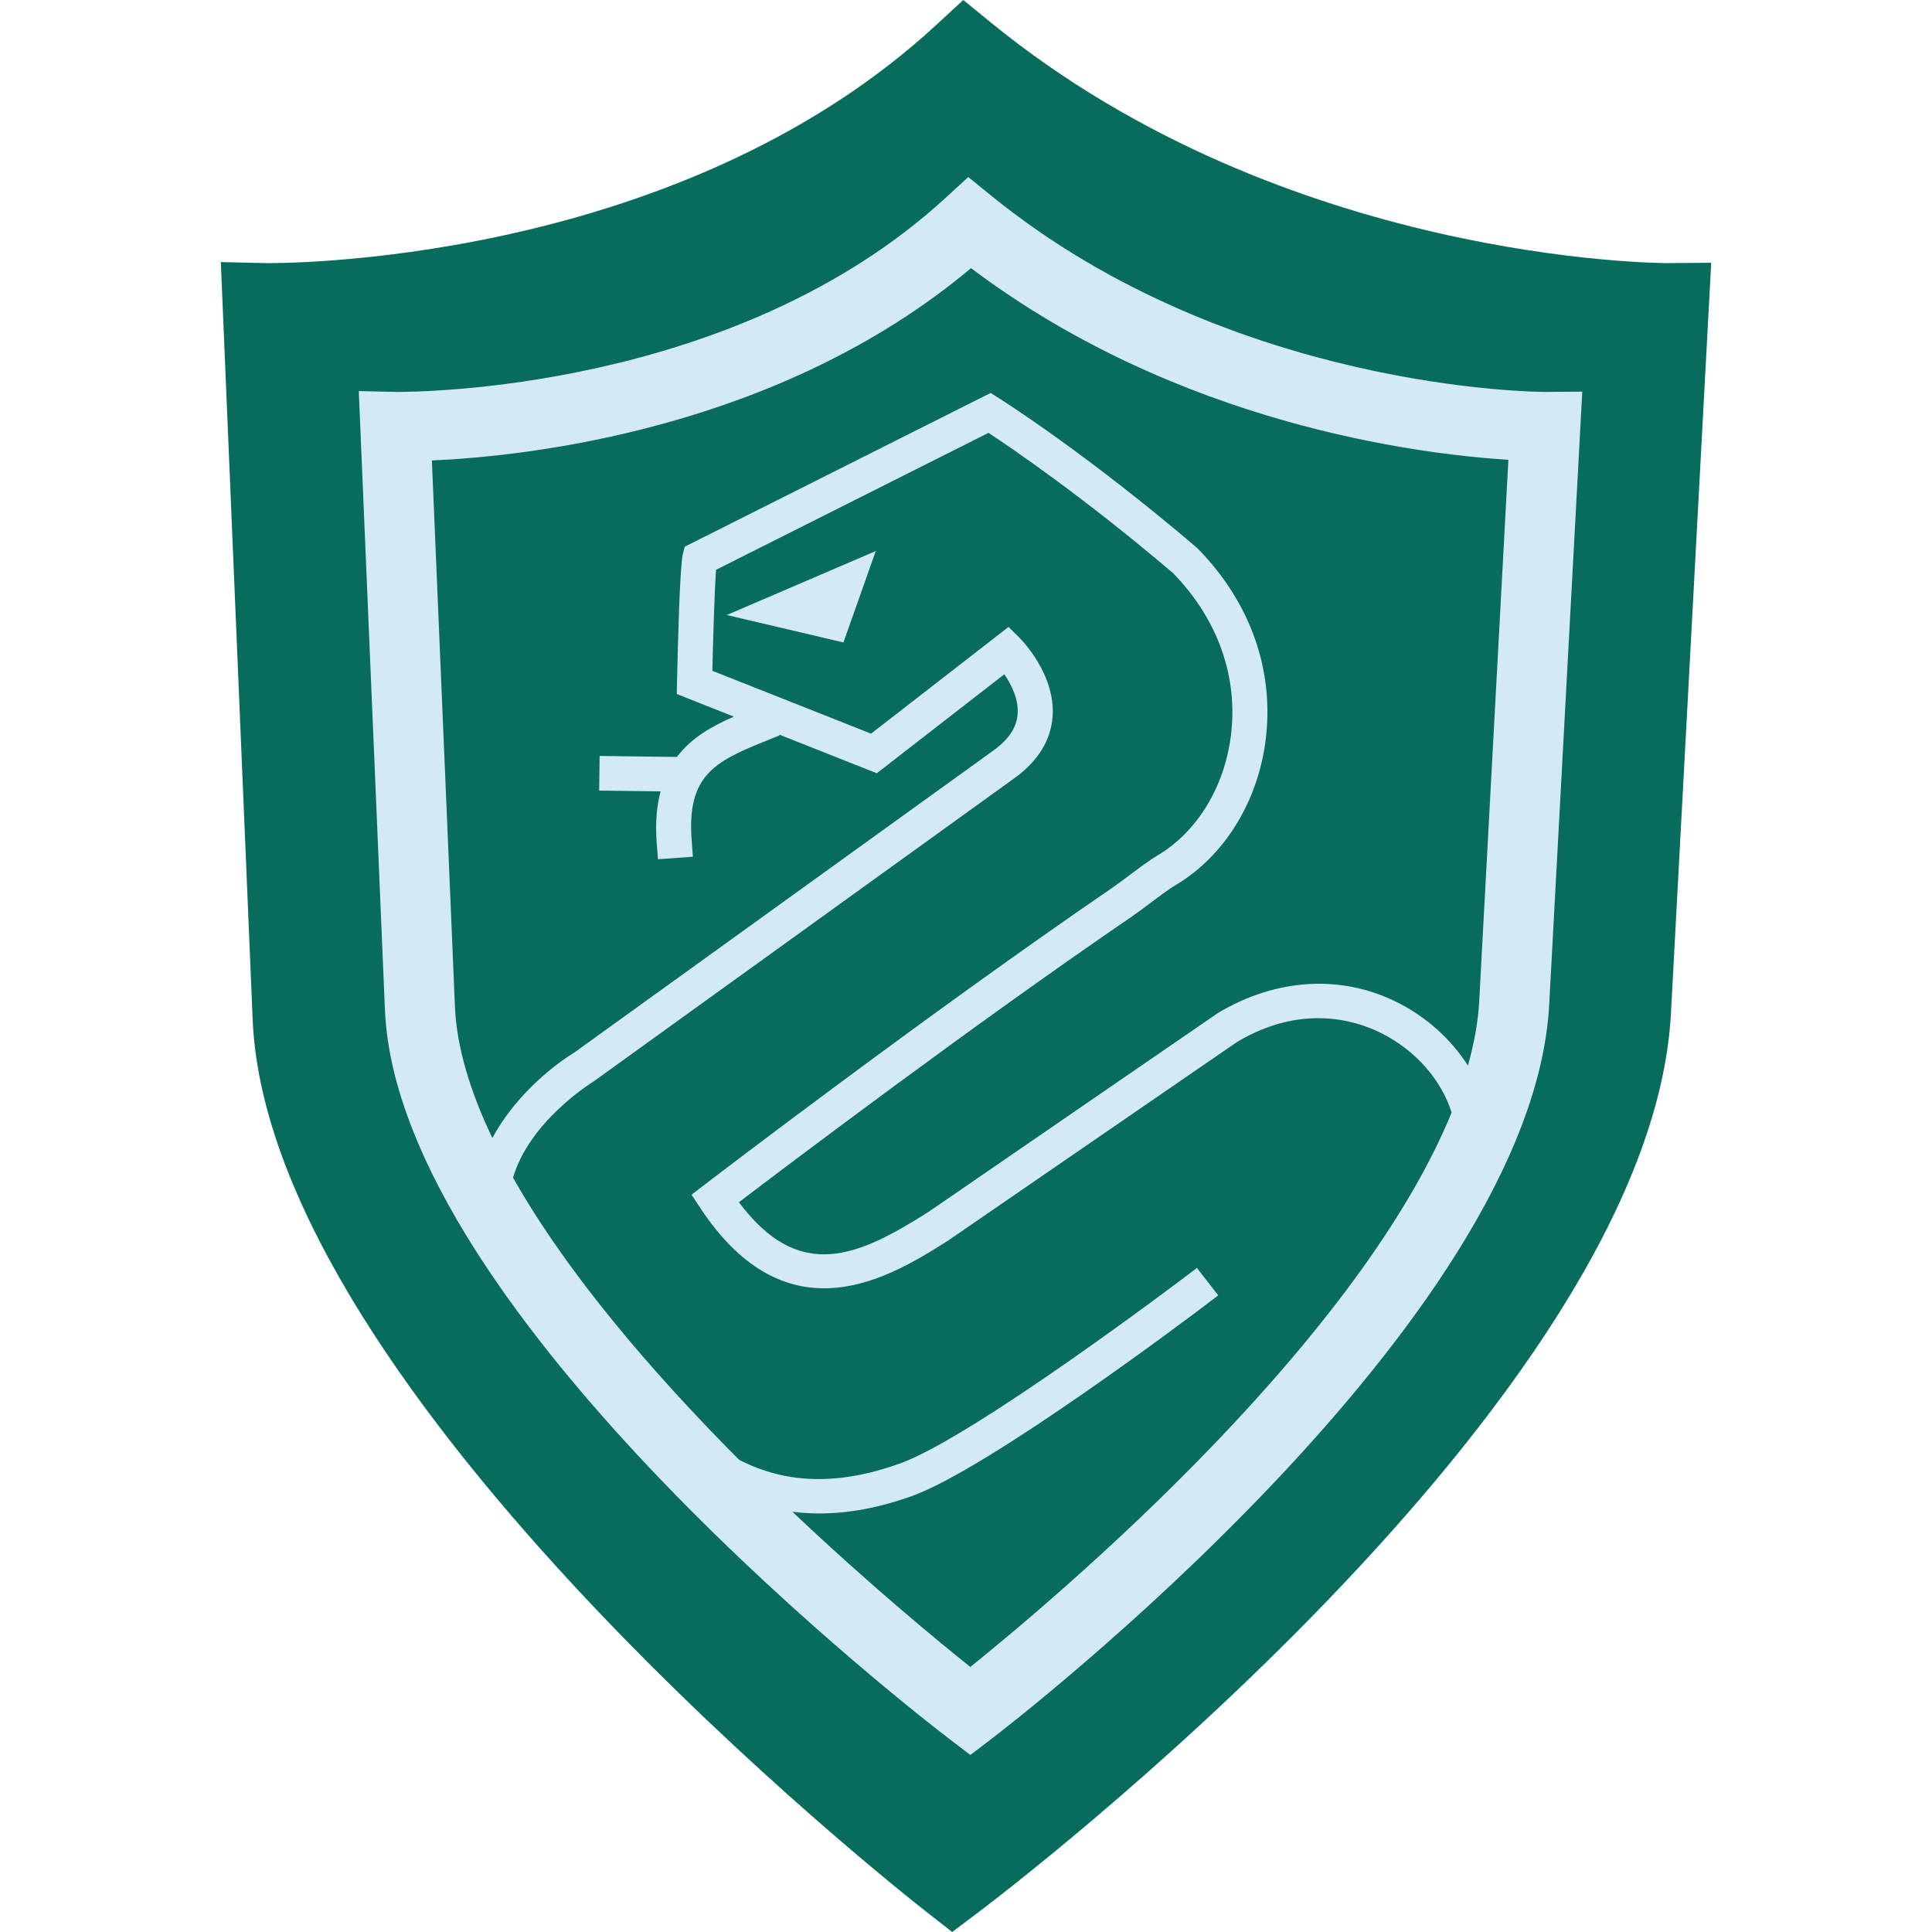 <svg width="54" height="54" viewBox="0 0 54 54" fill="none" xmlns="http://www.w3.org/2000/svg">
<path fill-rule="evenodd" clip-rule="evenodd" d="M46.579 7.354C46.441 7.349 35.934 7.34 27.718 0.648L26.924 0L26.17 0.695C18.794 7.51 7.542 7.354 7.427 7.354L6.172 7.325L7.063 28.53C7.54 38.973 25.15 52.855 25.899 53.441L26.614 54L27.338 53.454C28.106 52.876 46.142 39.178 46.704 28.309L47.829 7.345L46.579 7.354Z" fill="#086C5C"/>
<path fill-rule="evenodd" clip-rule="evenodd" d="M41.029 29.783C41.207 29.148 41.316 28.541 41.345 27.97L42.16 12.852C39.622 12.692 32.931 11.854 27.14 7.495C21.756 12.011 14.708 12.754 12.071 12.87L12.717 28.166C12.767 29.247 13.123 30.47 13.761 31.807C14.348 30.72 15.321 29.871 16.048 29.422L27.781 20.966C28.197 20.663 28.414 20.334 28.443 19.962C28.476 19.537 28.261 19.122 28.071 18.846L24.507 21.613L21.777 20.531L21.787 20.555L21.334 20.738C19.968 21.292 19.201 21.692 19.331 23.464L19.366 23.946L18.39 24.016L18.354 23.534C18.313 22.975 18.359 22.513 18.463 22.119L16.747 22.097L16.76 21.129L18.919 21.157C19.339 20.603 19.932 20.282 20.513 20.03L18.916 19.398L18.923 19.063C18.944 18.102 19 15.832 19.084 15.496L19.137 15.281L27.688 10.983L27.924 11.132C28.023 11.194 30.378 12.686 33.447 15.304L33.479 15.334C34.957 16.843 35.629 18.755 35.371 20.717C35.146 22.429 34.213 23.929 32.875 24.728C32.672 24.849 32.407 25.048 32.151 25.241C31.969 25.378 31.792 25.51 31.639 25.615C27.192 28.654 22.052 32.539 20.652 33.603C22.353 35.871 23.996 35.11 25.946 33.877L34.046 28.311C35.674 27.339 37.485 27.235 39.041 28.009C39.87 28.421 40.561 29.051 41.029 29.783ZM27.12 46.592C28.307 45.637 31.086 43.323 33.864 40.438C37.202 36.971 39.467 33.804 40.573 31.096C40.289 30.189 39.566 29.353 38.601 28.873C37.867 28.508 36.369 28.056 34.578 29.122L26.489 34.682L26.488 34.682C25.635 35.221 24.39 36.008 23.035 36.008C21.904 36.009 20.697 35.461 19.575 33.767L19.328 33.393L19.684 33.119L19.691 33.114C19.93 32.931 25.962 28.319 31.082 24.819C31.222 24.723 31.384 24.601 31.551 24.476L31.558 24.471L31.565 24.465C31.84 24.259 32.123 24.047 32.368 23.9C33.453 23.252 34.213 22.015 34.4 20.592C34.618 18.935 34.046 17.313 32.79 16.022C30.326 13.922 28.296 12.538 27.629 12.098L20.014 15.926C19.978 16.407 19.937 17.597 19.91 18.749L24.347 20.506L28.189 17.523L28.497 17.828C28.538 17.869 29.511 18.848 29.42 20.035C29.368 20.696 29.012 21.272 28.36 21.746L16.581 30.234C16.484 30.294 14.794 31.359 14.339 32.918C15.604 35.151 17.592 37.67 20.259 40.398C20.392 40.535 20.526 40.669 20.66 40.803C21.989 41.486 23.444 41.513 25.137 40.912C27.169 40.191 33.007 35.778 33.066 35.733L33.454 35.439L34.05 36.206L33.662 36.501C33.417 36.686 27.642 41.052 25.468 41.823C24.569 42.142 23.712 42.302 22.895 42.302C22.643 42.302 22.394 42.286 22.149 42.255C24.277 44.271 26.188 45.846 27.12 46.592ZM43.181 10.954H43.185L44.225 10.947L43.301 28.07C42.84 36.94 28.338 48.123 27.721 48.595L27.122 49.052L26.523 48.595C25.895 48.117 11.152 36.783 10.76 28.25L10.028 10.931L11.073 10.954C11.075 10.954 11.081 10.954 11.092 10.954C11.574 10.954 20.526 10.957 26.436 5.524L27.063 4.948L27.724 5.485C34.404 10.899 42.947 10.954 43.181 10.954ZM24.478 15.402L23.574 17.956L20.313 17.19L24.478 15.402Z" fill="#D3E9F5"/>
</svg>
